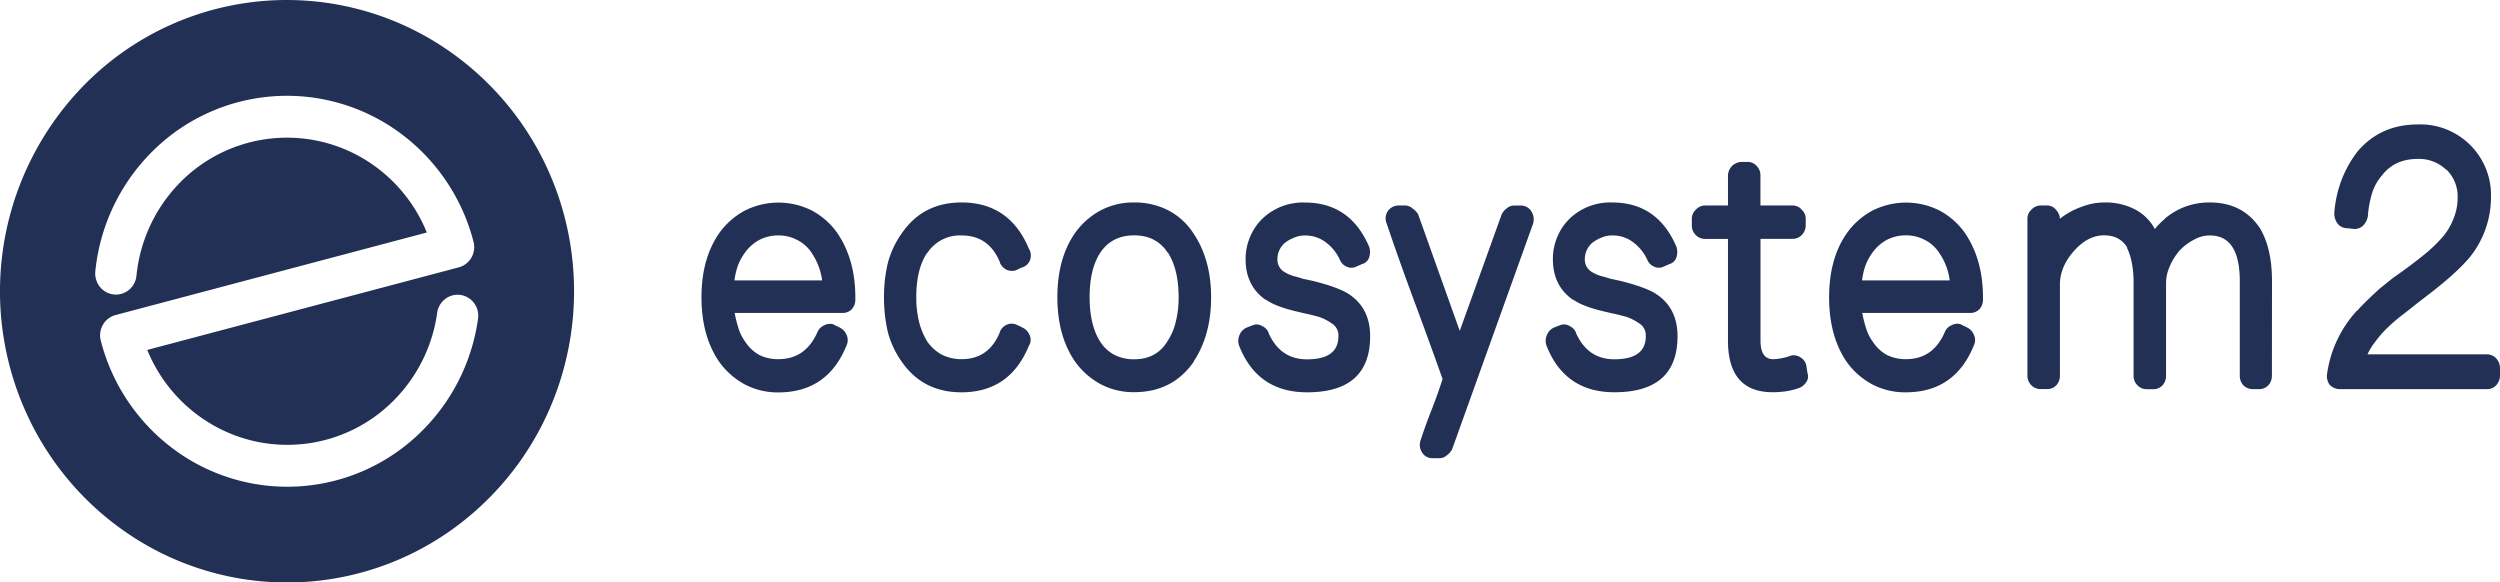 <svg xmlns="http://www.w3.org/2000/svg" viewBox="0 0 883.98 205.96"><defs><style>.cls-1{fill:#223056;fill-rule:evenodd;}</style></defs><g id="Layer_2" data-name="Layer 2"><g id="Layer_1-2" data-name="Layer 1"><path class="cls-1" d="M25.61,34.57A100.36,100.36,0,0,1,152.77,14.15a102.92,102.92,0,0,1,46.92,62.79,104.41,104.41,0,0,1-2.3,59.75,102.86,102.86,0,0,1-34.63,48.38,100.25,100.25,0,0,1-112.57,6.76,102.53,102.53,0,0,1-40-43.9A104.17,104.17,0,0,1,25.61,34.57Zm26.46,89.16L162.19,94.54l0,0a7.14,7.14,0,0,0,2.58-1.26,7.36,7.36,0,0,0,1.91-2.17,7.61,7.61,0,0,0,.93-2.74,7.46,7.46,0,0,0-.18-2.9A69.18,69.18,0,0,0,141,46.69a67.4,67.4,0,0,0-87.12,6.85A69.52,69.52,0,0,0,33.7,96,7.39,7.39,0,0,0,34,98.89a7.35,7.35,0,0,0,3.53,4.39,7.26,7.26,0,0,0,2.72.85,7.36,7.36,0,0,0,2.84-.28,7.27,7.27,0,0,0,2.52-1.36,7.37,7.37,0,0,0,2.64-5A54.73,54.73,0,0,1,62.8,65.44a53,53,0,0,1,65.12-9.69,54,54,0,0,1,23,26.46L40.85,111.4a7.27,7.27,0,0,0-4.45,3.42,7.48,7.48,0,0,0-.77,5.61,69.17,69.17,0,0,0,25.79,38.4A67.38,67.38,0,0,0,147.53,154,69.47,69.47,0,0,0,169,112.92a7.46,7.46,0,0,0-.08-2.94,7.3,7.3,0,0,0-1.2-2.68,7.22,7.22,0,0,0-2.13-2,7,7,0,0,0-2.72-1,7.21,7.21,0,0,0-5.5,1.45,7.36,7.36,0,0,0-1.9,2.22,7.44,7.44,0,0,0-.91,2.8,54.63,54.63,0,0,1-15.51,31,52.93,52.93,0,0,1-64.41,8.14A54.08,54.08,0,0,1,52.07,123.73Zm830.62,12.42a5.1,5.1,0,0,0,1.29-3.48v-2.41a5.1,5.1,0,0,0-1.29-3.48,4.37,4.37,0,0,0-3.48-1.48H837.13a21.73,21.73,0,0,1,2.71-4.42,41.34,41.34,0,0,1,3.62-4.28,63.45,63.45,0,0,1,7-6l3.87-3.08,4-3.08q10.46-8,15.1-13.66a33.74,33.74,0,0,0,7.36-20.9A25,25,0,0,0,854.94,44q-13.16,0-21.29,9.51a39.46,39.46,0,0,0-5.55,9.78,40.62,40.62,0,0,0-2.71,12.05,6,6,0,0,0,1.29,3.89,4.4,4.4,0,0,0,3.48,1.47l2.32.27a4.3,4.3,0,0,0,3.23-1.34,6.17,6.17,0,0,0,1.55-3.22,37.06,37.06,0,0,1,1.55-8.3,17.67,17.67,0,0,1,3.61-6.29q4.4-5.62,12.52-5.63A13.87,13.87,0,0,1,865,60.07v-.13a13.2,13.2,0,0,1,4,9.91,19.27,19.27,0,0,1-1.42,7.37,22.18,22.18,0,0,1-3.87,6.56A53.56,53.56,0,0,1,858.43,89q-3.49,2.94-8.65,6.69L846,98.38l-4.65,3.75q-2.19,2-4.26,4t-3.61,3.75v-.13a41.49,41.49,0,0,0-10.59,22.1,5.34,5.34,0,0,0,.91,4.28,5.11,5.11,0,0,0,3.87,1.47h51.5A4.4,4.4,0,0,0,882.69,136.15Zm-243.54-4V132a3.58,3.58,0,0,1-.64,3.35,5.19,5.19,0,0,1-2.84,2,25.25,25.25,0,0,1-4.65,1.07,33.88,33.88,0,0,1-4.13.27Q611,138.7,611,120.48v-36h-8.14a4.57,4.57,0,0,1-3.22-1.34,4.68,4.68,0,0,1-1.42-3.35V77.35a4.24,4.24,0,0,1,1.42-3.21,4.37,4.37,0,0,1,3.22-1.48H611V62.08a4.93,4.93,0,0,1,4.64-4.82h2.2a4.25,4.25,0,0,1,3.35,1.47,4.65,4.65,0,0,1,1.29,3.35V72.66h11.36a4.13,4.13,0,0,1,3.23,1.48,4.27,4.27,0,0,1,1.42,3.21v2.41a4.73,4.73,0,0,1-1.42,3.35,4.32,4.32,0,0,1-3.23,1.34H622.5v36c0,4.38,1.51,6.56,4.52,6.56a20.34,20.34,0,0,0,6.45-1.34,4.56,4.56,0,0,1,3.36.81,4.36,4.36,0,0,1,1.94,3.21Zm-338-22.77a4.94,4.94,0,0,0,1.29-3.35v-.93q0-13.26-6.32-22.64a26.16,26.16,0,0,0-9-8,26.41,26.41,0,0,0-23.75,0,26.56,26.56,0,0,0-9,7.9q-6.33,9-6.33,22.77t6.33,22.9a26.67,26.67,0,0,0,9,7.9,24.87,24.87,0,0,0,11.88,2.82q17.43,0,24.14-16.75a4.41,4.41,0,0,0-.13-3.75,4.87,4.87,0,0,0-2.58-2.54,5,5,0,0,0-1.17-.54,5.33,5.33,0,0,0-1-.53,4.21,4.21,0,0,0-3.1.4,4.52,4.52,0,0,0-2.32,2.28Q284.9,127,275.22,127a14.9,14.9,0,0,1-6.71-1.47,14.14,14.14,0,0,1-5-4.69,16.06,16.06,0,0,1-2.32-4.55,44.62,44.62,0,0,1-1.42-5.63h38.08A4.42,4.42,0,0,0,301.16,109.36Zm-14.2-20a22.26,22.26,0,0,1,3.75,9.77h-31A24.59,24.59,0,0,1,261,93.69a19.76,19.76,0,0,1,2.45-4.42,15.21,15.21,0,0,1,5-4.42,14.35,14.35,0,0,1,6.71-1.6,13.89,13.89,0,0,1,6.71,1.6A13,13,0,0,1,287,89.41Zm74.17,26.25h.12l-1.8-.81a4.23,4.23,0,0,0-3.75.14,4.49,4.49,0,0,0-2.19,2.54l.13-.26Q349.77,127,340,127a15.41,15.41,0,0,1-7-1.6,15.58,15.58,0,0,1-5.17-4.69,25.82,25.82,0,0,1-2.84-6.83,35.92,35.92,0,0,1-1-8.84q0-10,3.87-15.67v.13A13.79,13.79,0,0,1,340,83.25q9.81,0,13.68,9.77l-.13-.13a5.28,5.28,0,0,0,2.19,2.41,4.69,4.69,0,0,0,3.49.27l1.94-.94a4.36,4.36,0,0,0,3-2.54,4.74,4.74,0,0,0-.25-4v.13Q357.12,71.6,340,71.59q-13.56,0-21,10.72A32.18,32.18,0,0,0,314,92.76a50.57,50.57,0,0,0-1.42,12.32A52.91,52.91,0,0,0,314,117.67,32.35,32.35,0,0,0,318.92,128q7.49,10.71,21,10.72,17.3,0,24-16.75v.14a4,4,0,0,0,0-3.89A4.78,4.78,0,0,0,361.13,115.66Zm61.08,11.92-.13.4q-7.49,10.71-21,10.72a24.8,24.8,0,0,1-11.87-2.82,26.7,26.7,0,0,1-9-7.9q-6.33-9.11-6.32-22.9t6.32-22.77a26.59,26.59,0,0,1,9-7.9A24.8,24.8,0,0,1,401,71.59a26,26,0,0,1,11.88,2.68,23.59,23.59,0,0,1,9.16,8.31q6.19,9.24,6.2,22.5T422.21,127.58Zm-9.29-38.17q-4-6.16-11.88-6.16t-12,6.16q-3.75,5.76-3.75,15.67T389,120.75a13,13,0,0,0,5,4.69,14.94,14.94,0,0,0,7,1.6q7.88,0,11.75-6.29a21,21,0,0,0,3-7,34.81,34.81,0,0,0,1-8.7q0-9.78-3.75-15.67Zm66.51,5h-.13l2.19-.94h-.13a3.61,3.61,0,0,0,2.71-2.27,6.17,6.17,0,0,0,.13-3.75q-6.7-15.81-22.84-15.81a20.78,20.78,0,0,0-14.46,5.23,19.11,19.11,0,0,0-4.77,6.69,19.77,19.77,0,0,0-1.68,8.17q0,9.38,7.1,14.33v-.13q3.61,2.69,12.9,4.69h-.13l3.1.67,3,.8a16.62,16.62,0,0,1,4.26,2.15,5,5,0,0,1,2.58,4.68q0,8.17-11.1,8.17-9.56,0-13.68-9.51l.13.14a4.48,4.48,0,0,0-2.32-2.41,3.68,3.68,0,0,0-3.36-.27l-2.07.8a4.88,4.88,0,0,0-2.58,2.68,5.17,5.17,0,0,0-.13,3.75q6.47,16.47,24,16.48,22.33,0,22.33-19.83,0-9.65-7.1-14.6-3.74-2.67-13.68-5.09a12.61,12.61,0,0,1-1.29-.26q-.51-.14-1.29-.27l.39.13-3.1-.94a13.35,13.35,0,0,1-3.87-1.47,5.33,5.33,0,0,1-2.07-1.87,5.08,5.08,0,0,1-.77-2.82,7.58,7.58,0,0,1,2.71-5.89,13.44,13.44,0,0,1,3.1-1.74,9.31,9.31,0,0,1,3.87-.8,11.88,11.88,0,0,1,7.23,2.27,16,16,0,0,1,5.16,6.3,4.47,4.47,0,0,0,2.32,2.41A4,4,0,0,0,479.43,94.36Zm58.14-21.7a4.32,4.32,0,0,1,3.88,2,5.21,5.21,0,0,1,.64,4.42l-28.65,79.83a6.4,6.4,0,0,1-1.94,2.14,3.67,3.67,0,0,1-2.32.94H506.6a4.18,4.18,0,0,1-3.75-2,4.9,4.9,0,0,1-.51-4.42q1.8-5.49,3.87-10.71T510.08,134q-4.9-13.8-9.94-27.33t-9.81-27.59a4.66,4.66,0,0,1,.39-4.42,4.62,4.62,0,0,1,4-2h2.2a4,4,0,0,1,2.58,1.08,6.87,6.87,0,0,1,1.93,2L516.15,117,531,75.75a5.75,5.75,0,0,1,1.68-2,4.16,4.16,0,0,1,2.71-1.08Zm50.54,21.7H588l2.19-.94H590a3.61,3.61,0,0,0,2.71-2.27,6.17,6.17,0,0,0,.13-3.75Q586.17,71.59,570,71.59a20.78,20.78,0,0,0-14.46,5.23,19.14,19.14,0,0,0-4.78,6.69,19.93,19.93,0,0,0-1.67,8.17q0,9.38,7.1,14.33v-.13c2.4,1.79,6.71,3.35,12.9,4.69H569l3.1.67,3,.8a16.94,16.94,0,0,1,4.26,2.15,5,5,0,0,1,2.58,4.68q0,8.17-11.1,8.17-9.55,0-13.68-9.51l.13.14a4.46,4.46,0,0,0-2.33-2.41,3.66,3.66,0,0,0-3.35-.27l-2.07.8a4.88,4.88,0,0,0-2.58,2.68,5.17,5.17,0,0,0-.13,3.75q6.47,16.47,24,16.48,22.34,0,22.33-19.83,0-9.65-7.1-14.6-3.74-2.67-13.68-5.09a12.61,12.61,0,0,1-1.29-.26q-.52-.14-1.29-.27l.39.13-3.1-.94a13.35,13.35,0,0,1-3.87-1.47,5.26,5.26,0,0,1-2.07-1.87,5.08,5.08,0,0,1-.77-2.82,7.58,7.58,0,0,1,2.71-5.89,13.58,13.58,0,0,1,3.09-1.74,9.39,9.39,0,0,1,3.88-.8,11.83,11.83,0,0,1,7.22,2.27,16,16,0,0,1,5.17,6.3,4.47,4.47,0,0,0,2.32,2.41A4,4,0,0,0,588.11,94.36Zm111.77,15a4.94,4.94,0,0,0,1.29-3.35v-.93q0-13.26-6.32-22.64a26.16,26.16,0,0,0-9-8,26.41,26.41,0,0,0-23.75,0,26.47,26.47,0,0,0-9,7.9q-6.33,9-6.33,22.77T653,128a26.58,26.58,0,0,0,9,7.9,24.87,24.87,0,0,0,11.88,2.82q17.41,0,24.13-16.75a4.34,4.34,0,0,0-.13-3.75,4.81,4.81,0,0,0-2.58-2.54,4.9,4.9,0,0,0-1.16-.54,5.33,5.33,0,0,0-1-.53,4.2,4.2,0,0,0-3.1.4,4.49,4.49,0,0,0-2.32,2.28Q683.61,127,673.94,127a15,15,0,0,1-6.72-1.47,14.12,14.12,0,0,1-5-4.69,15.81,15.81,0,0,1-2.32-4.55,43,43,0,0,1-1.42-5.63h38.07A4.43,4.43,0,0,0,699.88,109.36Zm-14.2-20a22.14,22.14,0,0,1,3.74,9.77h-31a24.05,24.05,0,0,1,1.29-5.49,19.37,19.37,0,0,1,2.45-4.42,15.18,15.18,0,0,1,5-4.42,14.42,14.42,0,0,1,6.72-1.6,13.89,13.89,0,0,1,6.71,1.6A13.06,13.06,0,0,1,685.68,89.41Zm117.66,43.53a5,5,0,0,1-1.29,3.35,4.46,4.46,0,0,1-3.36,1.33h-2.06a4.75,4.75,0,0,1-3.36-1.33,5,5,0,0,1-1.29-3.35V99.45q0-16.2-10.58-16.2a11.47,11.47,0,0,0-5.55,1.47,18.88,18.88,0,0,0-5.17,3.88,21,21,0,0,0-3.48,5.63,14.58,14.58,0,0,0-1.29,5.89v32.82a5,5,0,0,1-1.29,3.35,4.46,4.46,0,0,1-3.36,1.33h-2.19a4.58,4.58,0,0,1-3.23-1.33,4.7,4.7,0,0,1-1.42-3.35V99.85a34.08,34.08,0,0,0-.64-7,20.27,20.27,0,0,0-1.68-5.22h.13q-2.58-4.42-8.26-4.42t-10.59,5.49q-5,5.63-5,11.92v32.28a5,5,0,0,1-1.29,3.35,4.46,4.46,0,0,1-3.36,1.33h-2.19a4.58,4.58,0,0,1-3.23-1.33,4.7,4.7,0,0,1-1.42-3.35V77.35a4.24,4.24,0,0,1,1.42-3.21,4.39,4.39,0,0,1,3.23-1.48h2.19a3.9,3.9,0,0,1,3.23,1.48,5,5,0,0,1,1.42,3.21,25.93,25.93,0,0,1,7.48-4.15A22.41,22.41,0,0,1,744,71.59a22.71,22.71,0,0,1,10.58,2.28,16.79,16.79,0,0,1,7.36,7.1c.51-.63,1.07-1.25,1.68-1.88a18.83,18.83,0,0,1,1.93-1.74h-.13a24.1,24.1,0,0,1,16-5.76q11.61,0,17.68,9.11,4.26,7.1,4.26,18.75Z"/></g></g></svg>